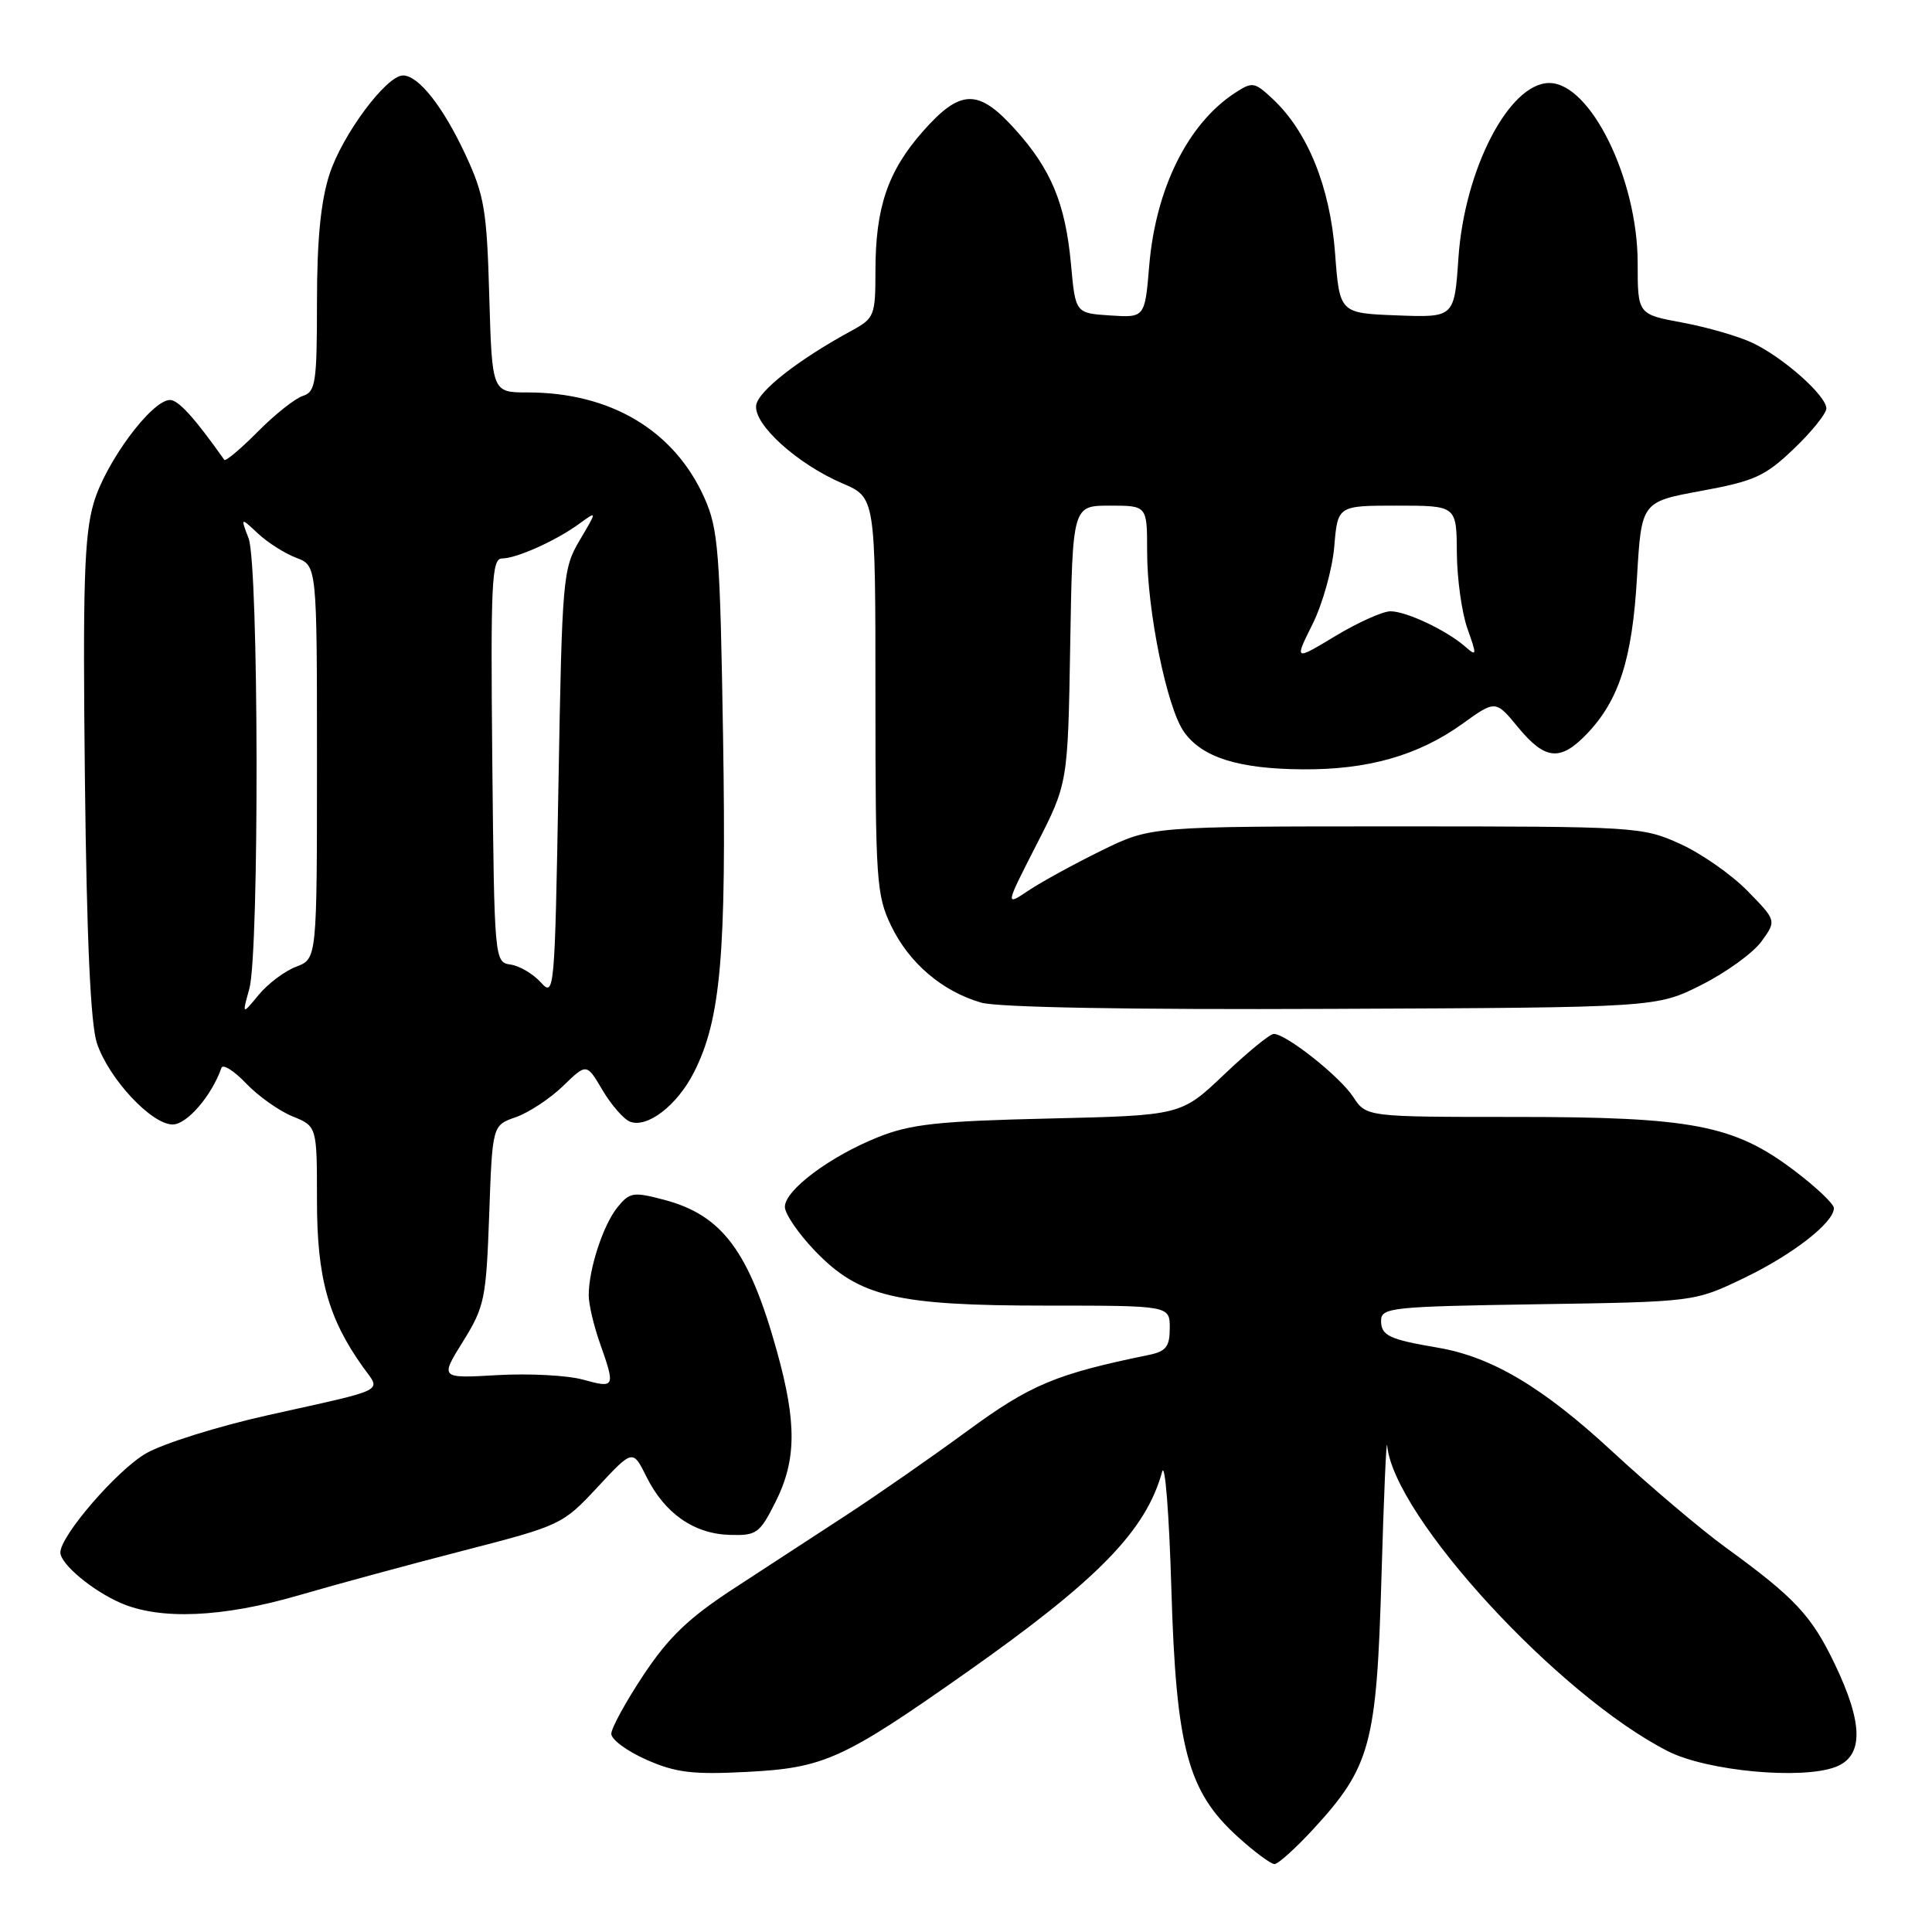 <?xml version="1.0" encoding="UTF-8" standalone="no"?>
<!DOCTYPE svg PUBLIC "-//W3C//DTD SVG 1.1//EN" "http://www.w3.org/Graphics/SVG/1.1/DTD/svg11.dtd" >
<svg xmlns="http://www.w3.org/2000/svg" xmlns:xlink="http://www.w3.org/1999/xlink" version="1.1" viewBox="0 0 256 256">
 <g >
 <path fill="currentColor"
d=" M 173.96 242.43 C 181.61 234.13 182.41 231.17 183.05 209.00 C 183.36 198.28 183.70 190.42 183.81 191.55 C 184.68 200.93 206.48 224.66 221.00 232.04 C 226.18 234.68 238.79 235.85 243.25 234.12 C 246.95 232.68 246.91 228.41 243.12 220.50 C 240.04 214.07 237.83 211.70 228.61 205.01 C 225.37 202.65 218.64 196.95 213.65 192.34 C 204.43 183.81 197.68 179.79 190.50 178.57 C 184.07 177.48 183.00 176.97 183.00 175.01 C 183.00 173.26 184.30 173.12 203.75 172.82 C 224.50 172.50 224.50 172.50 231.00 169.39 C 237.48 166.29 243.00 162.01 243.00 160.08 C 243.00 159.52 240.62 157.27 237.72 155.08 C 229.75 149.06 224.22 148.00 200.81 148.00 C 181.05 148.00 181.05 148.00 179.31 145.35 C 177.53 142.63 170.42 137.00 168.78 137.00 C 168.27 137.00 165.30 139.43 162.18 142.40 C 156.50 147.80 156.50 147.80 139.00 148.21 C 124.33 148.55 120.67 148.95 116.37 150.67 C 109.99 153.22 104.00 157.69 104.00 159.92 C 104.00 160.84 105.80 163.47 108.00 165.76 C 113.85 171.84 118.74 173.00 138.68 173.00 C 155.00 173.00 155.00 173.00 155.00 175.98 C 155.00 178.43 154.51 179.06 152.25 179.53 C 139.91 182.06 136.54 183.47 128.16 189.62 C 123.40 193.11 116.21 198.11 112.19 200.73 C 108.17 203.35 101.43 207.75 97.21 210.50 C 91.25 214.39 88.59 216.94 85.27 221.94 C 82.92 225.48 81.00 228.99 81.00 229.74 C 81.00 230.50 83.09 232.04 85.65 233.17 C 89.52 234.88 91.76 235.16 98.90 234.79 C 109.18 234.27 111.68 233.14 128.00 221.65 C 145.50 209.33 151.84 202.83 153.99 195.01 C 154.37 193.63 154.92 200.60 155.21 210.50 C 155.84 231.66 157.38 237.40 164.05 243.42 C 166.22 245.39 168.40 247.00 168.88 247.00 C 169.35 247.00 171.64 244.94 173.96 242.43 Z  M 39.54 211.40 C 44.47 209.96 54.35 207.28 61.50 205.44 C 74.29 202.14 74.57 202.01 79.17 197.06 C 83.85 192.03 83.85 192.03 85.67 195.70 C 88.08 200.53 91.93 203.23 96.66 203.38 C 100.25 203.49 100.65 203.21 102.75 199.04 C 105.53 193.52 105.59 188.58 102.97 179.13 C 99.28 165.82 95.73 161.04 88.04 158.99 C 83.91 157.90 83.44 157.97 81.81 159.98 C 79.92 162.32 78.01 168.15 78.01 171.62 C 78.00 172.79 78.67 175.66 79.50 178.00 C 81.56 183.84 81.50 183.98 77.26 182.81 C 75.20 182.24 70.09 181.97 65.91 182.21 C 58.30 182.65 58.30 182.65 61.35 177.75 C 64.21 173.15 64.42 172.10 64.82 160.98 C 65.24 149.11 65.24 149.11 68.35 148.03 C 70.06 147.43 72.87 145.58 74.60 143.91 C 77.73 140.87 77.73 140.87 79.84 144.46 C 81.01 146.43 82.65 148.31 83.49 148.63 C 85.77 149.51 89.72 146.47 91.93 142.13 C 95.52 135.11 96.27 126.46 95.81 97.64 C 95.41 72.98 95.18 70.08 93.32 65.93 C 89.32 57.02 80.89 52.00 69.92 52.00 C 65.20 52.00 65.20 52.00 64.83 39.25 C 64.51 27.82 64.18 25.88 61.68 20.50 C 58.71 14.13 55.46 10.00 53.40 10.00 C 51.19 10.00 45.35 17.86 43.65 23.12 C 42.50 26.69 42.00 31.79 42.00 40.05 C 42.00 50.71 41.82 51.92 40.13 52.46 C 39.10 52.79 36.41 54.92 34.15 57.21 C 31.88 59.49 29.89 61.17 29.72 60.93 C 25.78 55.36 23.64 53.00 22.53 53.00 C 20.10 53.00 13.98 61.27 12.41 66.66 C 11.16 70.96 10.96 77.39 11.25 103.19 C 11.49 124.46 12.00 135.69 12.84 138.22 C 14.40 142.92 20.07 149.00 22.88 149.00 C 24.77 149.00 28.06 145.18 29.34 141.50 C 29.53 140.95 31.00 141.87 32.60 143.55 C 34.19 145.22 36.96 147.19 38.75 147.92 C 42.00 149.24 42.00 149.24 42.00 159.04 C 42.00 169.30 43.47 174.64 48.08 181.12 C 50.50 184.50 51.63 183.93 35.50 187.52 C 28.90 188.99 21.63 191.27 19.35 192.58 C 15.53 194.78 8.00 203.49 8.00 205.71 C 8.00 207.23 12.23 210.77 16.01 212.41 C 21.24 214.68 29.48 214.32 39.54 211.40 Z  M 225.46 130.50 C 228.73 128.85 232.31 126.26 233.40 124.75 C 235.40 121.99 235.40 121.99 231.56 118.06 C 229.44 115.89 225.42 113.08 222.61 111.81 C 217.61 109.55 216.82 109.50 185.00 109.50 C 152.50 109.50 152.50 109.50 146.00 112.68 C 142.43 114.43 138.08 116.81 136.33 117.97 C 133.17 120.09 133.17 120.09 137.33 111.94 C 141.50 103.80 141.50 103.80 141.81 85.40 C 142.12 67.00 142.12 67.00 147.06 67.00 C 152.00 67.00 152.00 67.00 152.00 73.04 C 152.00 80.96 154.63 93.84 156.90 97.00 C 159.31 100.37 164.09 101.88 172.59 101.94 C 181.25 102.01 187.92 100.11 193.76 95.92 C 198.17 92.75 198.17 92.75 201.16 96.38 C 204.74 100.72 206.75 100.91 210.26 97.25 C 214.53 92.79 216.28 87.35 216.91 76.50 C 217.50 66.50 217.50 66.50 225.45 65.04 C 232.48 63.75 233.90 63.10 237.70 59.46 C 240.07 57.20 242.00 54.79 242.00 54.12 C 242.00 52.43 236.31 47.38 232.25 45.45 C 230.41 44.57 226.23 43.36 222.95 42.75 C 217.00 41.65 217.00 41.65 217.00 34.86 C 217.00 23.73 210.75 11.00 205.29 11.00 C 199.98 11.00 194.06 22.39 193.25 34.17 C 192.71 42.08 192.71 42.08 185.10 41.79 C 177.50 41.50 177.50 41.50 176.90 33.50 C 176.24 24.77 173.27 17.43 168.64 13.11 C 166.21 10.84 165.95 10.80 163.60 12.34 C 157.39 16.41 153.14 24.99 152.28 35.18 C 151.70 42.10 151.70 42.10 147.10 41.80 C 142.50 41.50 142.50 41.50 141.91 35.00 C 141.17 26.98 139.29 22.43 134.48 17.11 C 129.61 11.71 127.25 11.78 122.26 17.44 C 117.63 22.70 116.00 27.51 116.00 35.91 C 116.00 41.81 115.86 42.17 112.87 43.80 C 105.81 47.64 100.48 51.80 100.20 53.69 C 99.82 56.22 105.64 61.49 111.65 64.06 C 116.00 65.93 116.00 65.93 116.00 92.15 C 116.00 116.75 116.13 118.64 118.10 122.71 C 120.48 127.63 124.85 131.35 130.00 132.85 C 132.18 133.49 149.67 133.80 176.50 133.68 C 219.50 133.50 219.50 133.50 225.46 130.50 Z  M 33.04 131.01 C 34.37 126.16 34.29 74.89 32.94 71.33 C 31.87 68.53 31.87 68.53 34.19 70.70 C 35.46 71.89 37.74 73.34 39.25 73.91 C 42.00 74.95 42.00 74.95 42.00 101.00 C 42.00 127.05 42.00 127.05 39.25 128.09 C 37.74 128.66 35.50 130.34 34.29 131.81 C 32.07 134.50 32.07 134.50 33.04 131.01 Z  M 71.65 130.16 C 70.63 129.04 68.83 127.97 67.65 127.81 C 65.52 127.50 65.50 127.25 65.23 100.75 C 65.00 77.15 65.15 74.00 66.52 74.00 C 68.44 74.00 73.74 71.62 76.81 69.36 C 79.13 67.67 79.13 67.67 76.81 71.59 C 74.58 75.37 74.48 76.47 74.00 103.86 C 73.51 131.56 73.46 132.17 71.65 130.16 Z  M 173.93 82.68 C 175.26 80.00 176.55 75.37 176.80 72.40 C 177.25 67.00 177.25 67.00 185.12 67.00 C 193.00 67.00 193.00 67.00 193.04 73.25 C 193.07 76.69 193.70 81.22 194.45 83.32 C 195.71 86.85 195.69 87.03 194.16 85.69 C 191.68 83.52 186.35 81.00 184.24 81.00 C 183.22 81.00 179.93 82.48 176.94 84.28 C 171.50 87.56 171.50 87.56 173.93 82.68 Z "/>
</g>
</svg>